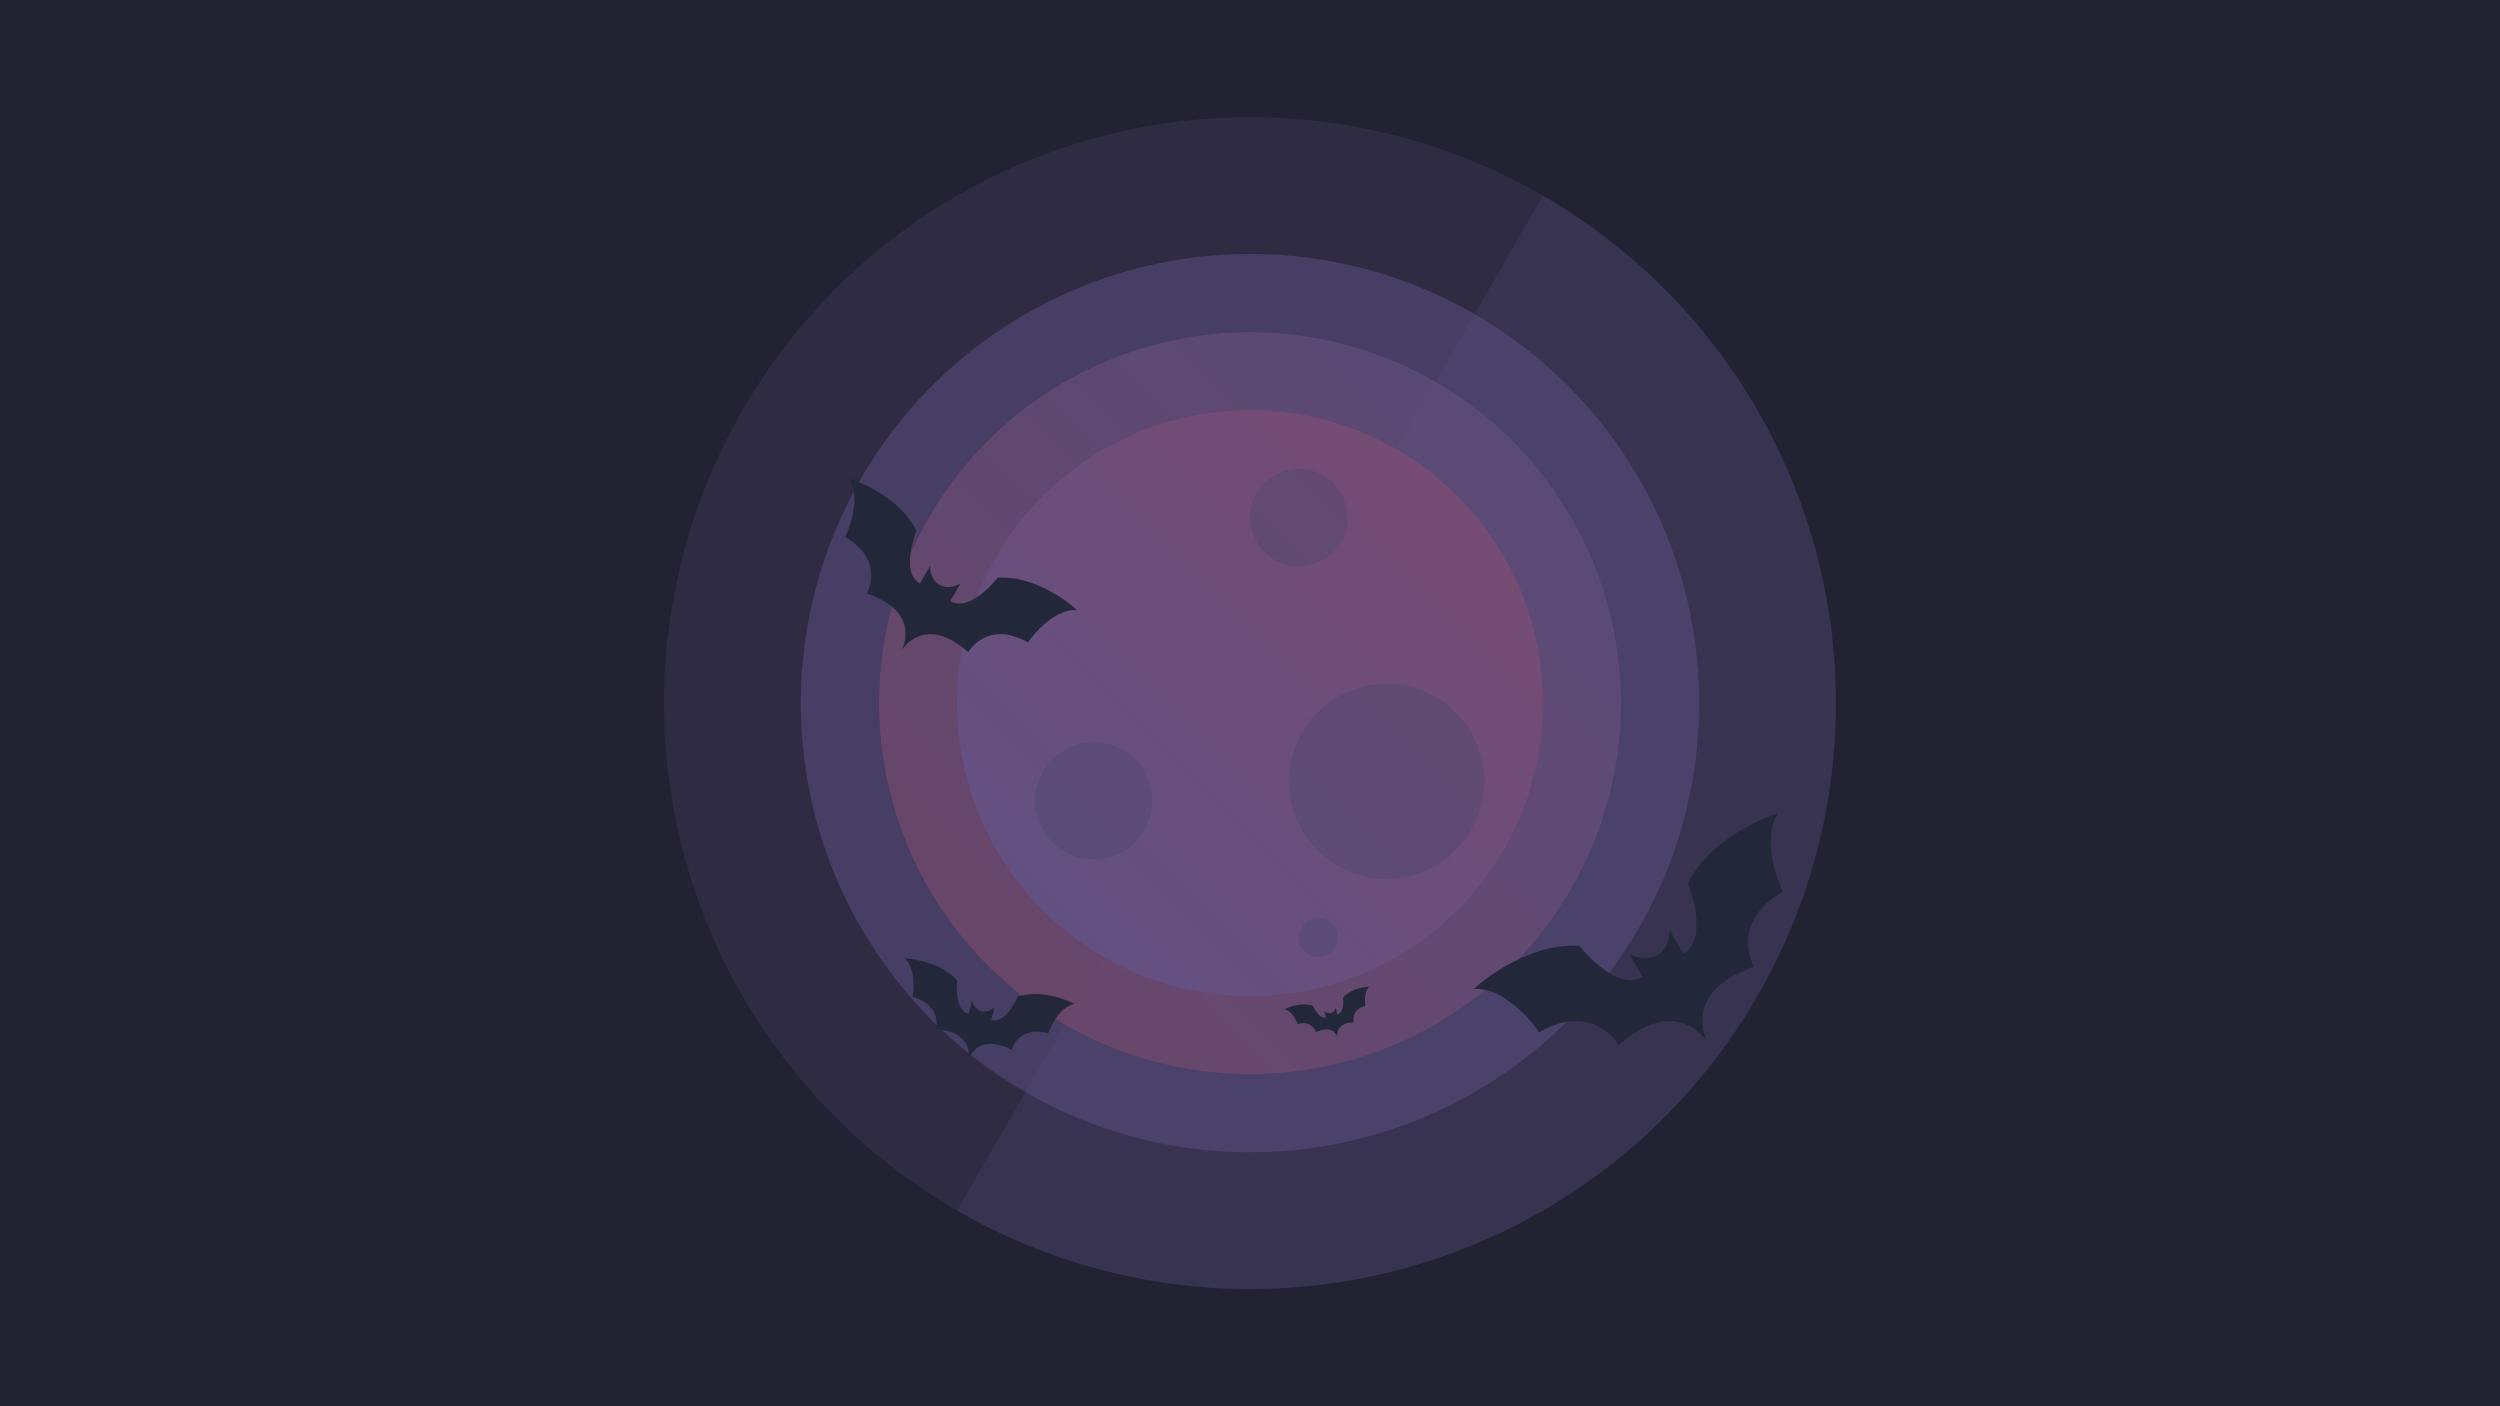 <svg xmlns="http://www.w3.org/2000/svg" width="256" height="144" viewbox="0 0 256 144">
  <defs>
    <path id="_bat" d="M3 32s17-4 29 4c0 0 2 15 10 15V44s2 4 6 4 6-4 6-4v7c8 0 10-15 10-15 12-8 29-4 29-4-8 4-9 18-9 18-16 0-16 13-16 13-20-4-20 11-20 11s0-15-20-11c0 0 0-13-16-13 0 0-1-14-9-18" />
    <linearGradient id="_grad1" x1="0" y1="1" x2="1" y2="0">
      <stop offset="0" stop-color="#B9F" />
      <stop offset="1" stop-color="#F8C" />
    </linearGradient>
  </defs>
  <rect width="256" height="144" fill="#223" />
  <g transform="translate(128,72)" opacity=".4">
    <circle r="60" fill="#B9F" opacity=".2" />
    <path d="M0,-60 a1,1 0 0,1 0,120Z" transform="rotate(30)" fill="#B9F" opacity=".2" />
    <circle r="42" fill="none" stroke="#B9F" stroke-width="8" opacity=".5" />
    <circle r="38" fill="url(#_grad1)" transform="rotate(180)" opacity=".8" />
    <circle r="30" fill="url(#_grad1)"></circle>
    <g opacity=".3">
      <circle r="10" fill="#67A" transform="translate(14,8)"></circle>
      <circle r="6" fill="#67A" transform="translate(-16,10)"></circle>
      <circle r="5" fill="#67A" transform="translate(5,-19)"></circle>
      <circle r="2" fill="#67A" transform="translate(7,24)"></circle>
    </g>
    <use href="#_bat" fill="#234" transform="scale(.4) rotate(-30) translate(10,60)" />
    <use href="#_bat" fill="#234" transform="scale(.3) rotate(30) translate(-160,-30)" />
    <use href="#_bat" fill="#234" transform="scale(.2) rotate(15) translate(-140,140)" />
    <use href="#_bat" fill="#234" transform="scale(.1) rotate(-15) translate(-50,280)" />
  </g>
</svg>
